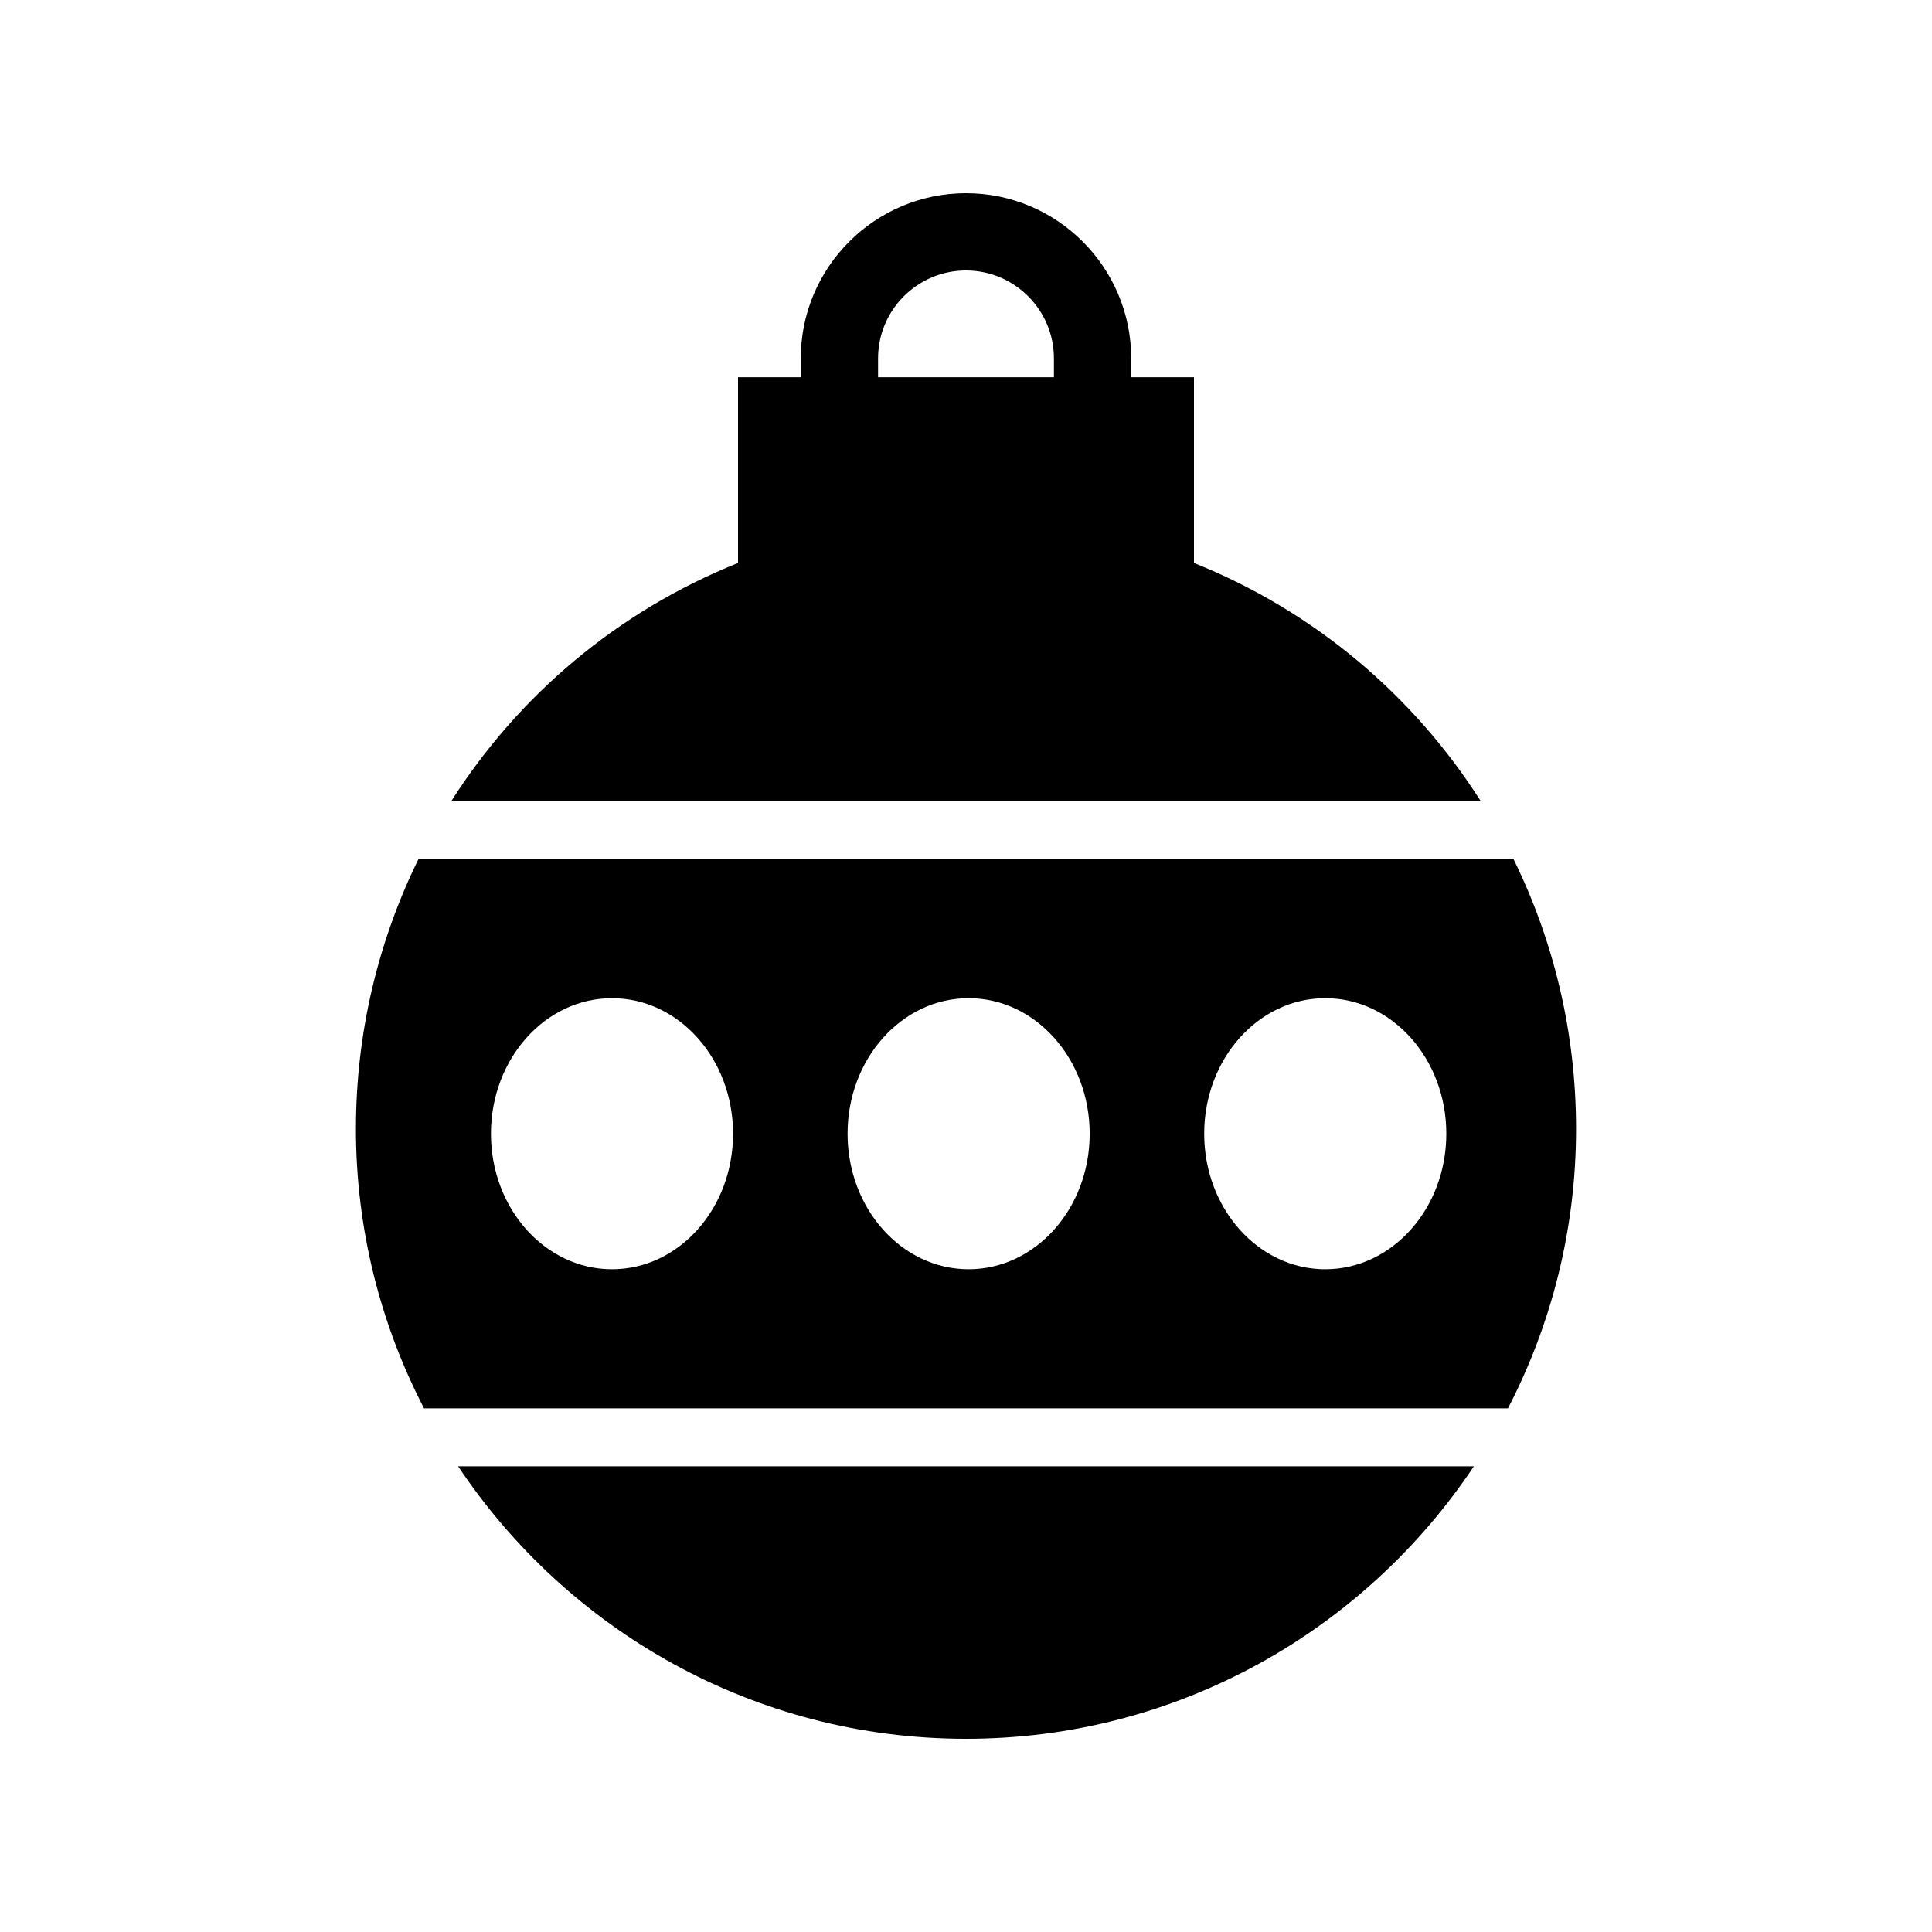 <?xml version="1.0" encoding="utf-8"?>
<!-- Generator: Adobe Illustrator 24.2.0, SVG Export Plug-In . SVG Version: 6.00 Build 0)  -->
<svg version="1.1" id="Layer_1" xmlns="http://www.w3.org/2000/svg" xmlns:xlink="http://www.w3.org/1999/xlink" x="0px" y="0px"
	 viewBox="0 0 100 100" style="enable-background:new 0 0 100 100;" xml:space="preserve">
<g>
	<path d="M61.8,29.139v-9.613h-3.249v-0.975C58.551,13.836,54.715,10,50,10s-8.552,3.836-8.552,8.551v0.975H38.2v9.613
		c-6.254,2.508-11.372,6.873-14.841,12.326h53.283C73.172,36.012,68.054,31.647,61.8,29.139z M54.551,19.526h-9.103v-0.975
		c0-2.509,2.042-4.551,4.552-4.551c2.51,0,4.551,2.042,4.551,4.551V19.526z"/>
	<path d="M50,90c10.955,0,20.622-5.609,26.287-14.104H23.713C29.378,84.391,39.045,90,50,90z"/>
	<path d="M78.339,44.465H21.661c-2.083,4.239-3.238,8.986-3.238,13.963c0,5.213,1.278,10.131,3.525,14.469h56.103
		c2.247-4.338,3.525-9.256,3.525-14.469C81.577,53.451,80.422,48.704,78.339,44.465z M31.677,65.696
		c-3.461,0-6.266-3.141-6.266-7.015c0-3.874,2.805-7.015,6.266-7.015s6.266,3.141,6.266,7.015
		C37.944,62.555,35.138,65.696,31.677,65.696z M50.136,65.696c-3.461,0-6.266-3.141-6.266-7.015c0-3.874,2.806-7.015,6.266-7.015
		c3.461,0,6.266,3.141,6.266,7.015C56.402,62.555,53.597,65.696,50.136,65.696z M68.595,65.696c-3.461,0-6.266-3.141-6.266-7.015
		c0-3.874,2.805-7.015,6.266-7.015c3.461,0,6.266,3.141,6.266,7.015C74.861,62.555,72.056,65.696,68.595,65.696z"/>
</g>
</svg>
